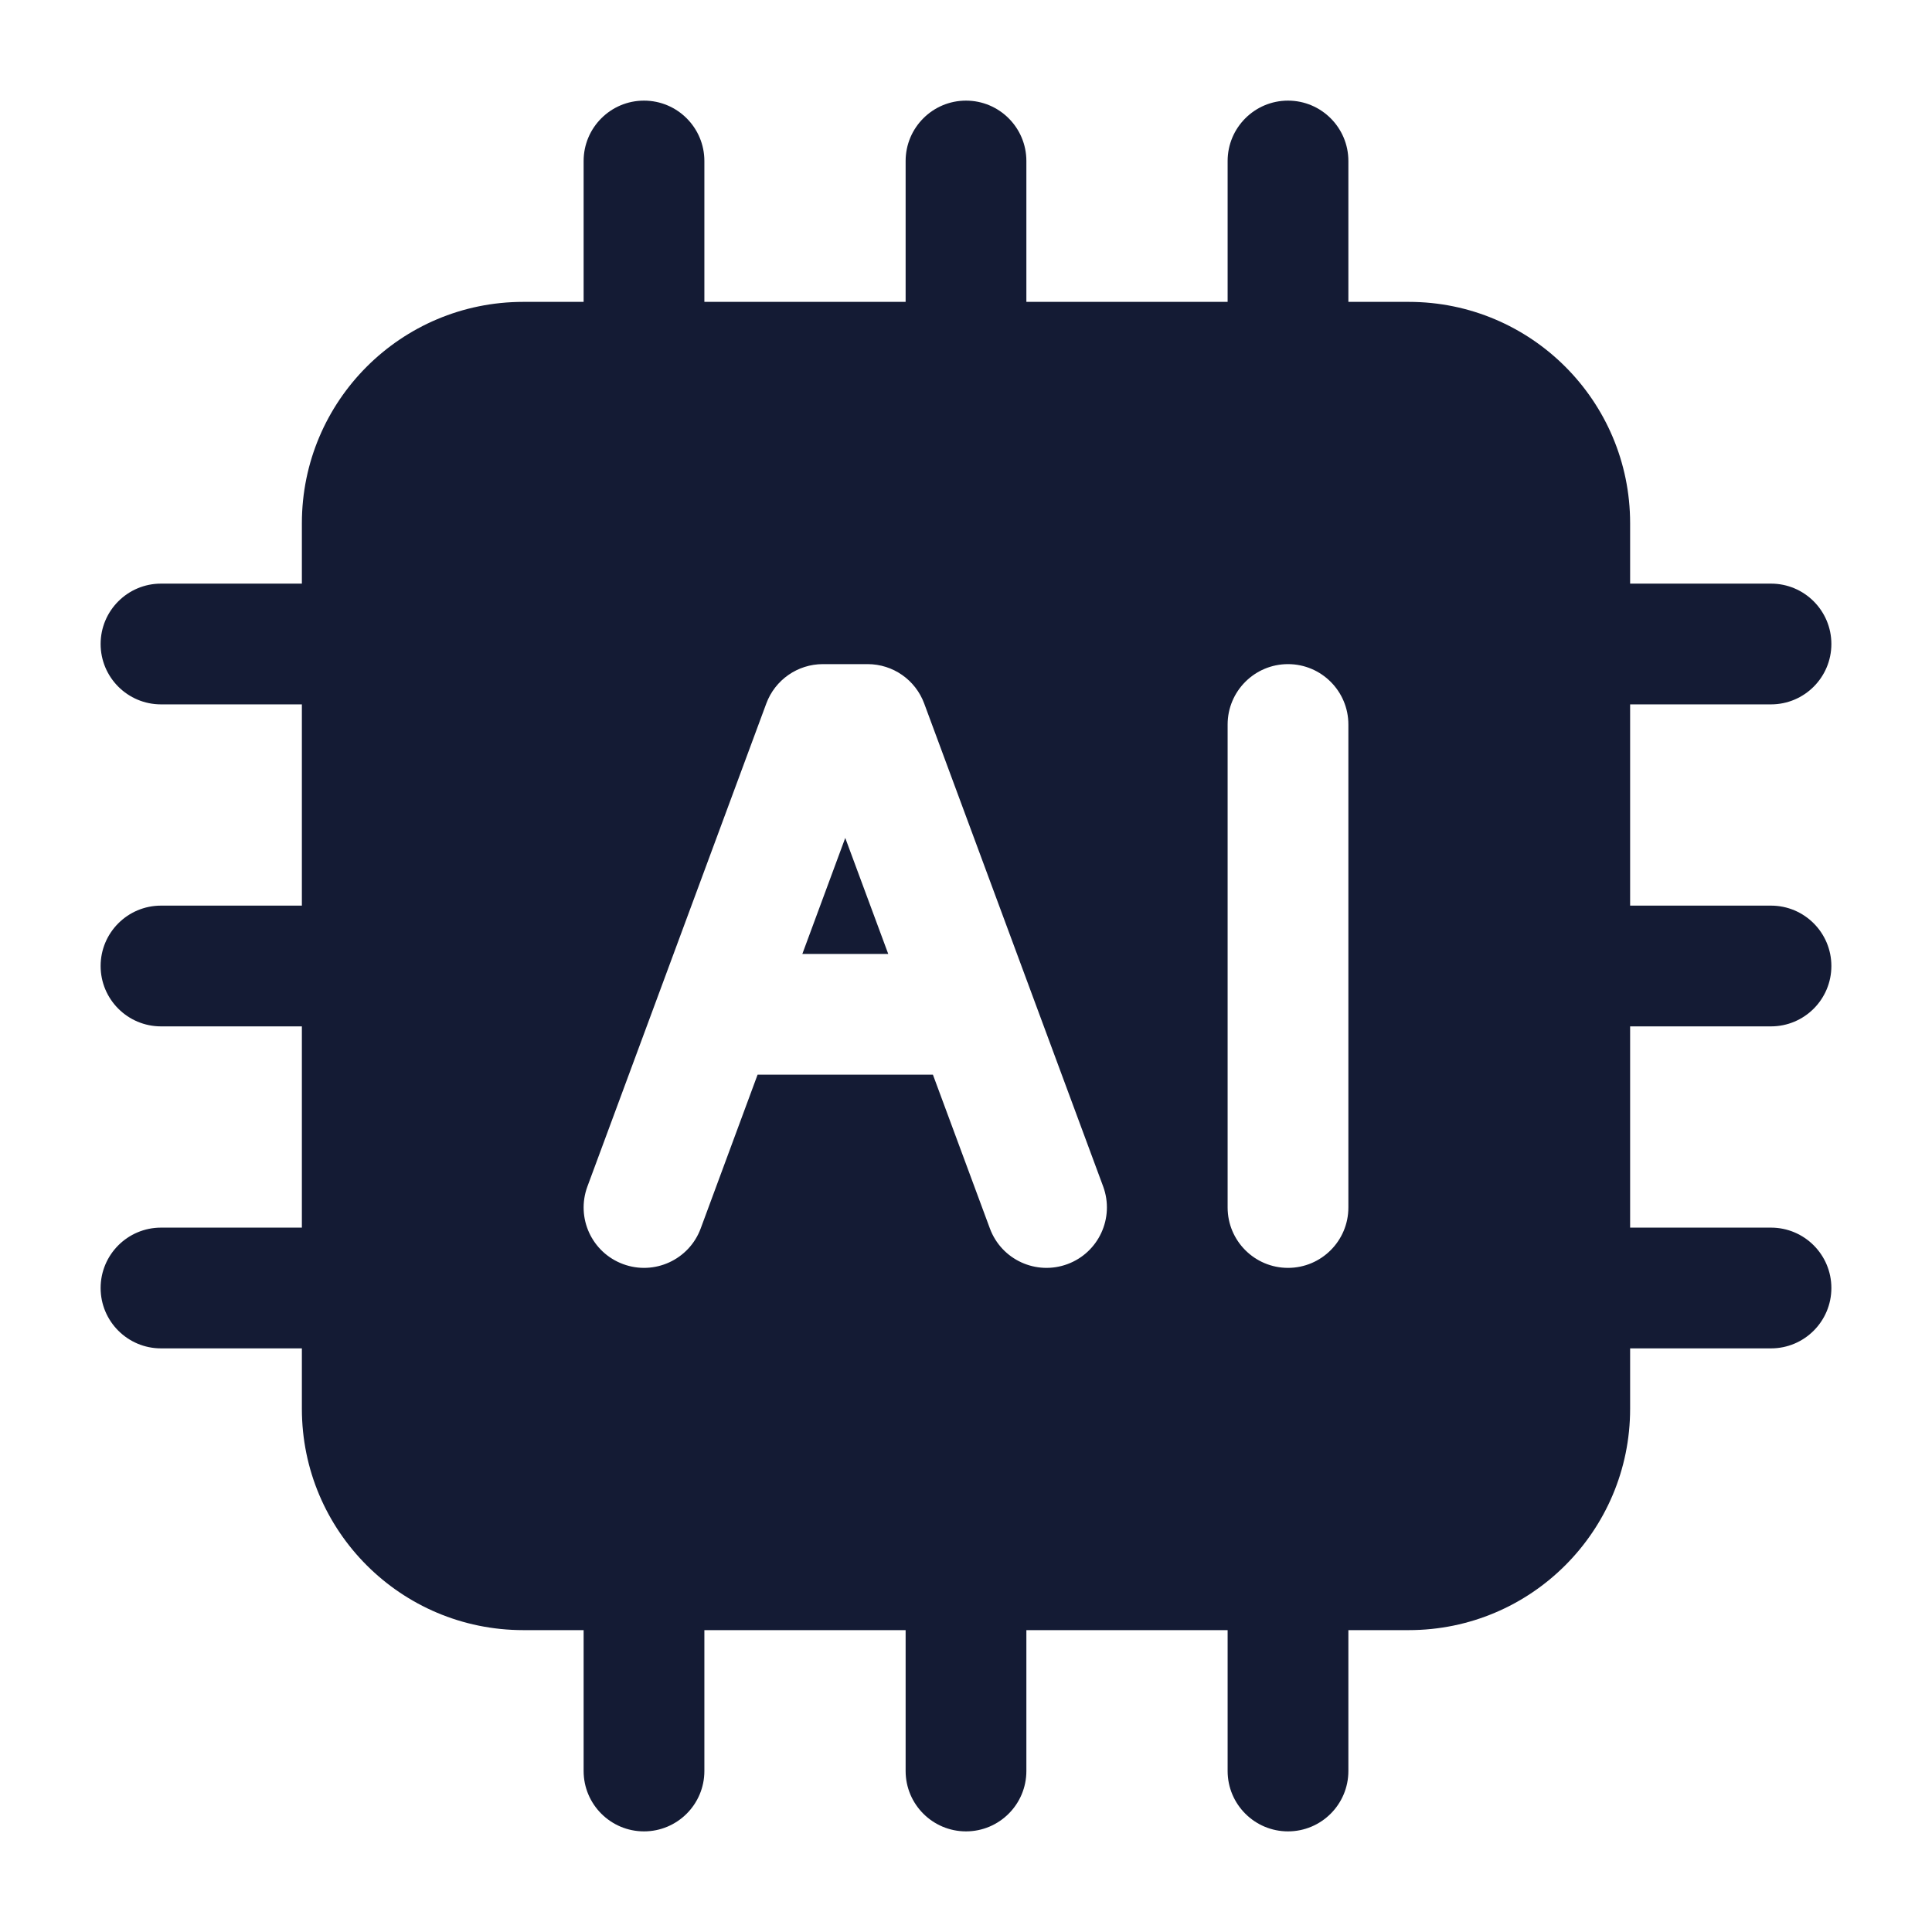 <svg width="24" height="24" viewBox="0 0 24 24" fill="none" xmlns="http://www.w3.org/2000/svg">
<path fill-rule="evenodd" clip-rule="evenodd" d="M8 1.25C8.414 1.25 8.75 1.586 8.75 2V3.75H11.25V2C11.25 1.586 11.586 1.25 12 1.25C12.414 1.25 12.75 1.586 12.75 2V3.75H15.25V2C15.25 1.586 15.586 1.25 16 1.25C16.414 1.25 16.75 1.586 16.75 2V3.75H17.5C19.019 3.75 20.25 4.981 20.25 6.5V7.25H22C22.414 7.25 22.75 7.586 22.75 8C22.75 8.414 22.414 8.75 22 8.75H20.25V11.25H22C22.414 11.25 22.75 11.586 22.75 12C22.75 12.414 22.414 12.75 22 12.75H20.25V15.25H22C22.414 15.25 22.75 15.586 22.75 16C22.75 16.414 22.414 16.75 22 16.75H20.25V17.5C20.25 19.019 19.019 20.25 17.5 20.25H16.75V22C16.75 22.414 16.414 22.75 16 22.75C15.586 22.75 15.25 22.414 15.25 22V20.25H12.75V22C12.75 22.414 12.414 22.75 12 22.75C11.586 22.75 11.25 22.414 11.25 22V20.25H8.75V22C8.75 22.414 8.414 22.75 8 22.75C7.586 22.75 7.25 22.414 7.25 22V20.25H6.5C4.981 20.25 3.75 19.019 3.75 17.5V16.75H2C1.586 16.75 1.25 16.414 1.25 16C1.25 15.586 1.586 15.25 2 15.25H3.75V12.75H2C1.586 12.75 1.25 12.414 1.25 12C1.25 11.586 1.586 11.25 2 11.25H3.75V8.75H2C1.586 8.75 1.25 8.414 1.25 8C1.25 7.586 1.586 7.25 2 7.25H3.75V6.5C3.75 4.981 4.981 3.75 6.5 3.75H7.25V2C7.25 1.586 7.586 1.25 8 1.25ZM9.519 8.74C9.628 8.445 9.909 8.25 10.222 8.25H10.778C11.092 8.25 11.372 8.445 11.481 8.74L13.704 14.739C13.847 15.128 13.649 15.559 13.261 15.703C12.872 15.847 12.441 15.649 12.297 15.261L11.589 13.35H9.411L8.704 15.261C8.56 15.649 8.128 15.847 7.74 15.703C7.351 15.559 7.153 15.128 7.297 14.739L9.519 8.74ZM11.034 11.85L10.5 10.409L9.967 11.85H11.034ZM16 8.25C16.414 8.25 16.75 8.586 16.75 9V15C16.75 15.414 16.414 15.75 16 15.75C15.586 15.75 15.25 15.414 15.25 15V9C15.25 8.586 15.586 8.25 16 8.25Z" fill="#141B34"/>
</svg>
